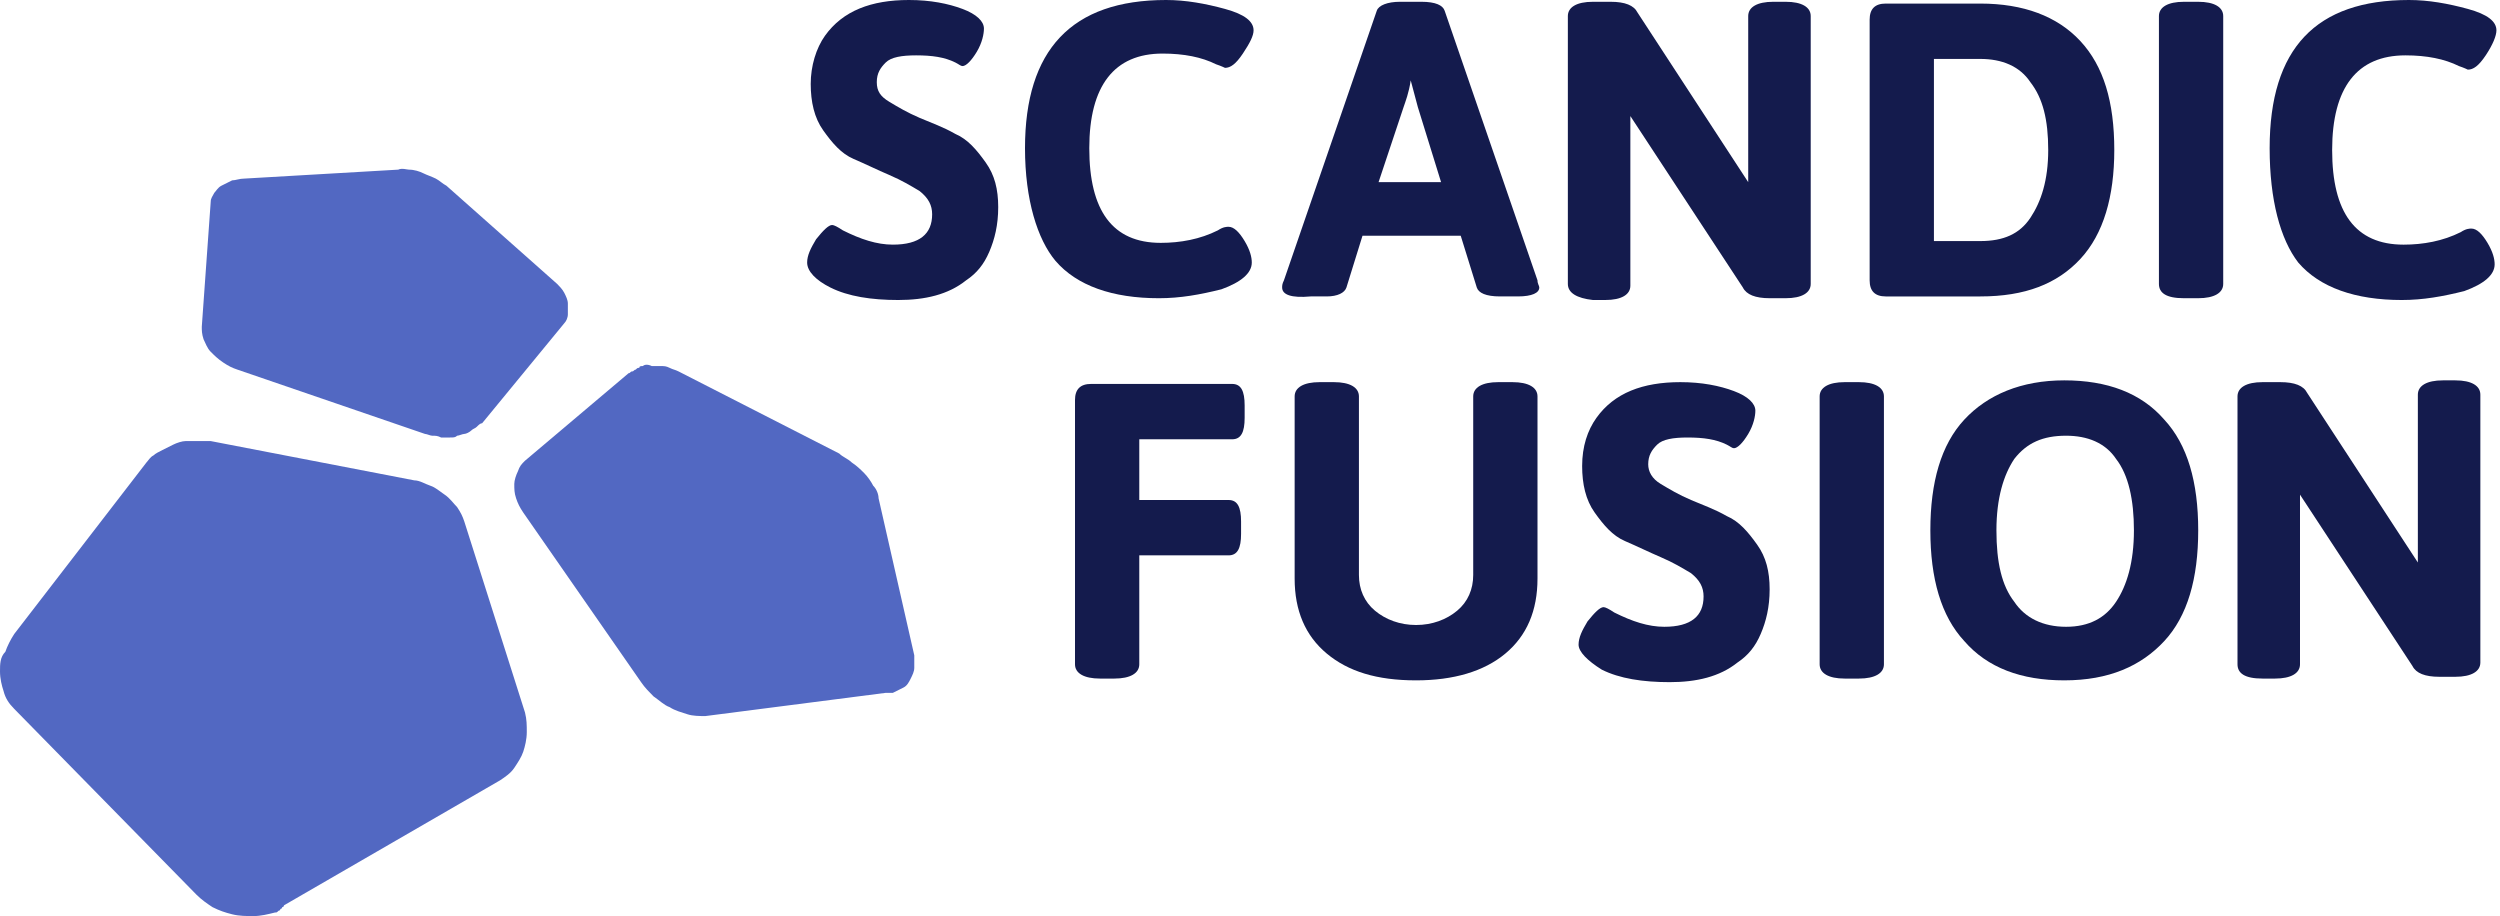 <?xml version="1.0" encoding="utf-8"?>
<!-- Generator: Adobe Illustrator 18.0.0, SVG Export Plug-In . SVG Version: 6.00 Build 0)  -->
<!DOCTYPE svg PUBLIC "-//W3C//DTD SVG 1.1//EN" "http://www.w3.org/Graphics/SVG/1.1/DTD/svg11.dtd">
<svg version="1.1" id="Layer_1" xmlns="http://www.w3.org/2000/svg" xmlns:xlink="http://www.w3.org/1999/xlink" x="0px" y="0px"
	 viewBox="0 0 140 51.3" enable-background="new 0 0 140 51.3" xml:space="preserve">
<g>
	<g>
		<path fill="#141B4D" d="M45.2,14.7c0-0.4,0.2-0.8,0.5-1.3c0.4-0.5,0.7-0.8,0.9-0.8c0.1,0,0.3,0.1,0.6,0.3c1,0.5,1.9,0.8,2.8,0.8
			c1.5,0,2.2-0.6,2.2-1.7c0-0.5-0.2-0.9-0.7-1.3c-0.5-0.3-1-0.6-1.7-0.9c-0.7-0.3-1.3-0.6-2-0.9c-0.7-0.3-1.2-0.9-1.7-1.6
			c-0.5-0.7-0.7-1.6-0.7-2.6s0.3-2,0.8-2.7c1-1.4,2.6-2,4.7-2c1.2,0,2.2,0.2,3,0.5c0.8,0.3,1.2,0.7,1.2,1.1c0,0.3-0.1,0.8-0.4,1.3
			c-0.3,0.5-0.6,0.8-0.8,0.8c-0.1,0-0.2-0.1-0.4-0.2c-0.6-0.3-1.3-0.4-2.2-0.4c-0.8,0-1.4,0.1-1.7,0.4c-0.3,0.3-0.5,0.6-0.5,1.1
			s0.2,0.8,0.7,1.1c0.5,0.3,1,0.6,1.7,0.9c0.7,0.3,1.3,0.5,2,0.9c0.7,0.3,1.2,0.9,1.7,1.6c0.5,0.7,0.7,1.5,0.7,2.5
			c0,1-0.2,1.8-0.5,2.5c-0.3,0.7-0.7,1.2-1.3,1.6c-1,0.8-2.3,1.1-3.8,1.1c-1.5,0-2.8-0.2-3.8-0.7C45.7,15.7,45.2,15.2,45.2,14.7z"/>
		<path fill="#141B4D" d="M57.4,8.3C57.4,2.8,60,0,65.3,0c1.1,0,2.2,0.2,3.3,0.5c1.1,0.3,1.6,0.7,1.6,1.2C70.2,2,70,2.4,69.6,3
			c-0.4,0.6-0.7,0.8-1,0.8c0,0-0.2-0.1-0.5-0.2c-0.8-0.4-1.8-0.6-3-0.6c-2.7,0-4.1,1.8-4.1,5.3c0,3.5,1.3,5.3,4,5.3
			c1.1,0,2.2-0.2,3.2-0.7c0.3-0.2,0.5-0.2,0.6-0.2c0.3,0,0.6,0.3,0.9,0.8c0.3,0.5,0.4,0.9,0.4,1.2c0,0.6-0.6,1.1-1.7,1.5
			c-1.2,0.3-2.3,0.5-3.5,0.5c-2.6,0-4.6-0.7-5.8-2.1C58.1,13.4,57.4,11.2,57.4,8.3z"/>
		<path fill="#141B4D" d="M71.8,16.1c0-0.1,0-0.2,0.1-0.4l5.2-15.1c0.1-0.3,0.6-0.5,1.3-0.5h1.2c0.8,0,1.2,0.2,1.3,0.5l5.2,15.1
			c0,0.2,0.1,0.3,0.1,0.4c0,0.3-0.4,0.5-1.2,0.5h-1c-0.8,0-1.2-0.2-1.3-0.5l-0.9-2.9h-5.5l-0.9,2.9c-0.1,0.3-0.5,0.5-1.1,0.5h-0.9
			C72.3,16.7,71.8,16.5,71.8,16.1z M77.2,10.2h3.5L79.4,6l-0.4-1.5H79c-0.1,0.7-0.3,1.2-0.4,1.5L77.2,10.2z"/>
		<path fill="#141B4D" d="M87.8,15.9v-15c0-0.5,0.5-0.8,1.4-0.8h1c0.8,0,1.3,0.2,1.5,0.6l6.2,9.5V0.9c0-0.5,0.5-0.8,1.4-0.8h0.7
			c0.9,0,1.4,0.3,1.4,0.8v15c0,0.5-0.5,0.8-1.4,0.8h-0.9c-0.8,0-1.3-0.2-1.5-0.6l-6.3-9.6v9.5c0,0.5-0.5,0.8-1.4,0.8h-0.7
			C88.3,16.7,87.8,16.4,87.8,15.9z"/>
		<path fill="#141B4D" d="M104.7,15.7V1.1c0-0.6,0.3-0.9,0.9-0.9h5.3c2.4,0,4.3,0.7,5.6,2.1c1.3,1.4,1.9,3.4,1.9,6.1
			c0,2.6-0.6,4.7-1.9,6.1c-1.3,1.4-3.1,2.1-5.6,2.1h-5.3C105,16.6,104.7,16.3,104.7,15.7z M108.3,13.5h2.6c1.3,0,2.2-0.4,2.8-1.3
			c0.6-0.9,1-2.1,1-3.8c0-1.7-0.3-2.9-1-3.8c-0.6-0.9-1.6-1.3-2.8-1.3h-2.6V13.5z"/>
		<path fill="#141B4D" d="M120.9,15.9v-15c0-0.5,0.5-0.8,1.4-0.8h0.8c0.9,0,1.4,0.3,1.4,0.8v15c0,0.5-0.5,0.8-1.4,0.8h-0.8
			C121.3,16.7,120.9,16.4,120.9,15.9z"/>
		<path fill="#141B4D" d="M127.1,8.3c0-5.6,2.6-8.3,7.8-8.3c1.1,0,2.2,0.2,3.3,0.5c1.1,0.3,1.6,0.7,1.6,1.2c0,0.3-0.2,0.8-0.6,1.4
			c-0.4,0.6-0.7,0.8-1,0.8c0,0-0.2-0.1-0.5-0.2c-0.8-0.4-1.8-0.6-3-0.6c-2.7,0-4.1,1.8-4.1,5.3c0,3.5,1.3,5.3,4,5.3
			c1.1,0,2.2-0.2,3.2-0.7c0.3-0.2,0.5-0.2,0.6-0.2c0.3,0,0.6,0.3,0.9,0.8c0.3,0.5,0.4,0.9,0.4,1.2c0,0.6-0.6,1.1-1.7,1.5
			c-1.2,0.3-2.3,0.5-3.5,0.5c-2.6,0-4.6-0.7-5.8-2.1C127.7,13.4,127.1,11.2,127.1,8.3z"/>
		<path fill="#141B4D" d="M60.2,37.2V22.4c0-0.6,0.3-0.9,0.9-0.9H69c0.5,0,0.7,0.4,0.7,1.2v0.7c0,0.8-0.2,1.2-0.7,1.2h-5.2V28h5
			c0.5,0,0.7,0.4,0.7,1.2v0.7c0,0.8-0.2,1.2-0.7,1.2h-5v6.1c0,0.5-0.5,0.8-1.4,0.8h-0.8C60.7,38,60.2,37.7,60.2,37.2z"/>
		<path fill="#141B4D" d="M72.5,32.4V22.2c0-0.5,0.5-0.8,1.4-0.8h0.8c0.9,0,1.4,0.3,1.4,0.8v10c0,0.8,0.3,1.5,0.9,2
			c0.6,0.5,1.4,0.8,2.3,0.8c0.9,0,1.7-0.3,2.3-0.8c0.6-0.5,0.9-1.2,0.9-2v-10c0-0.5,0.5-0.8,1.4-0.8h0.8c0.9,0,1.4,0.3,1.4,0.8v10.2
			c0,1.8-0.6,3.2-1.8,4.2c-1.2,1-2.9,1.5-5,1.5c-2.2,0-3.8-0.5-5-1.5C73.1,35.6,72.5,34.2,72.5,32.4z"/>
		<path fill="#141B4D" d="M88.4,36.1c0-0.4,0.2-0.8,0.5-1.3c0.4-0.5,0.7-0.8,0.9-0.8c0.1,0,0.3,0.1,0.6,0.3c1,0.5,1.9,0.8,2.8,0.8
			c1.5,0,2.2-0.6,2.2-1.7c0-0.5-0.2-0.9-0.7-1.3c-0.5-0.3-1-0.6-1.7-0.9c-0.7-0.3-1.3-0.6-2-0.9c-0.7-0.3-1.2-0.9-1.7-1.6
			s-0.7-1.6-0.7-2.6c0-1.1,0.3-2,0.8-2.7c1-1.4,2.6-2,4.7-2c1.2,0,2.2,0.2,3,0.5c0.8,0.3,1.2,0.7,1.2,1.1c0,0.3-0.1,0.8-0.4,1.3
			c-0.3,0.5-0.6,0.8-0.8,0.8c-0.1,0-0.2-0.1-0.4-0.2c-0.6-0.3-1.3-0.4-2.2-0.4c-0.8,0-1.4,0.1-1.7,0.4c-0.3,0.3-0.5,0.6-0.5,1.1
			c0,0.4,0.2,0.8,0.7,1.1c0.5,0.3,1,0.6,1.7,0.9c0.7,0.3,1.3,0.5,2,0.9c0.7,0.3,1.2,0.9,1.7,1.6c0.5,0.7,0.7,1.5,0.7,2.5
			c0,1-0.2,1.8-0.5,2.5c-0.3,0.7-0.7,1.2-1.3,1.6c-1,0.8-2.3,1.1-3.8,1.1c-1.5,0-2.8-0.2-3.8-0.7C88.9,37,88.4,36.5,88.4,36.1z"/>
		<path fill="#141B4D" d="M101.9,37.2v-15c0-0.5,0.5-0.8,1.4-0.8h0.8c0.9,0,1.4,0.3,1.4,0.8v15c0,0.5-0.5,0.8-1.4,0.8h-0.8
			C102.4,38,101.9,37.7,101.9,37.2z"/>
		<path fill="#141B4D" d="M110,35.9c-1.3-1.4-1.9-3.5-1.9-6.2c0-2.7,0.6-4.8,1.9-6.2c1.3-1.4,3.2-2.2,5.6-2.2c2.4,0,4.3,0.7,5.6,2.2
			c1.3,1.4,1.9,3.5,1.9,6.2c0,2.7-0.6,4.8-1.9,6.2s-3.1,2.2-5.6,2.2C113.2,38.1,111.3,37.4,110,35.9z M112.8,33.7
			c0.6,0.9,1.6,1.4,2.9,1.4c1.3,0,2.2-0.5,2.8-1.4c0.6-0.9,1-2.2,1-4c0-1.7-0.3-3.1-1-4c-0.6-0.9-1.6-1.3-2.8-1.3
			c-1.3,0-2.2,0.4-2.9,1.3c-0.6,0.9-1,2.2-1,4C111.8,31.5,112.1,32.8,112.8,33.7z"/>
		<path fill="#141B4D" d="M125.3,37.2v-15c0-0.5,0.5-0.8,1.4-0.8h1c0.8,0,1.3,0.2,1.5,0.6l6.2,9.5v-9.4c0-0.5,0.5-0.8,1.4-0.8h0.7
			c0.9,0,1.4,0.3,1.4,0.8v15c0,0.5-0.5,0.8-1.4,0.8h-0.9c-0.8,0-1.3-0.2-1.5-0.6l-6.3-9.6v9.5c0,0.5-0.5,0.8-1.4,0.8h-0.7
			C125.7,38,125.3,37.7,125.3,37.2z"/>
	</g>
	<g>
		<path fill="#5268C2" d="M36,20.5c-0.1,0-0.2,0-0.2,0.1c-0.1,0-0.1,0-0.2,0.1c-0.1,0-0.1,0.1-0.2,0.1c-0.1,0-0.1,0.1-0.2,0.1
			l-5.8,4.9c-0.2,0.2-0.3,0.3-0.4,0.6c-0.1,0.2-0.2,0.5-0.2,0.7c0,0.3,0,0.5,0.1,0.8c0.1,0.3,0.2,0.5,0.4,0.8l6.6,9.5
			c0.2,0.3,0.5,0.6,0.7,0.8c0.3,0.2,0.6,0.5,0.9,0.6c0.3,0.2,0.7,0.3,1,0.4c0.3,0.1,0.7,0.1,1,0.1l10.1-1.3c0,0,0.1,0,0.1,0
			c0,0,0.1,0,0.1,0c0,0,0.1,0,0.1,0c0,0,0.1,0,0.1,0c0.2-0.1,0.4-0.2,0.6-0.3c0.2-0.1,0.3-0.3,0.4-0.5c0.1-0.2,0.2-0.4,0.2-0.6
			c0-0.2,0-0.5,0-0.7l-2-8.8c0-0.2-0.1-0.5-0.3-0.7c-0.1-0.2-0.3-0.5-0.5-0.7c-0.2-0.2-0.4-0.4-0.7-0.6c-0.2-0.2-0.5-0.3-0.7-0.5
			L38,20.8c-0.2-0.1-0.3-0.1-0.5-0.2c-0.2-0.1-0.3-0.1-0.5-0.1c-0.2,0-0.3,0-0.5,0C36.3,20.4,36.1,20.4,36,20.5"/>
		<path fill="#5268C2" d="M10.4,24.7c-0.2,0-0.5,0.1-0.7,0.2c-0.2,0.1-0.4,0.2-0.6,0.3c-0.2,0.1-0.4,0.2-0.5,0.3
			c-0.2,0.1-0.3,0.3-0.4,0.4l-7.4,9.6c-0.2,0.3-0.4,0.7-0.5,1C0,36.8,0,37.2,0,37.6c0,0.4,0.1,0.8,0.2,1.1c0.1,0.4,0.3,0.7,0.6,1
			L11,50.1c0.3,0.3,0.6,0.5,0.9,0.7c0.4,0.2,0.7,0.3,1.1,0.4c0.4,0.1,0.8,0.1,1.2,0.1c0.4,0,0.8-0.1,1.2-0.2c0.1,0,0.1,0,0.2-0.1
			c0,0,0.1,0,0.1-0.1c0,0,0.1,0,0.1-0.1c0,0,0.1,0,0.1-0.1l12.1-7c0.3-0.2,0.6-0.4,0.8-0.7c0.2-0.3,0.4-0.6,0.5-0.9
			c0.1-0.3,0.2-0.7,0.2-1.1c0-0.4,0-0.7-0.1-1.1L26,29.2c-0.1-0.3-0.2-0.5-0.4-0.8c-0.2-0.2-0.4-0.5-0.7-0.7
			c-0.3-0.2-0.5-0.4-0.8-0.5c-0.3-0.1-0.6-0.3-0.9-0.3l-11.4-2.2c-0.1,0-0.2,0-0.3,0c-0.1,0-0.2,0-0.4,0c-0.1,0-0.2,0-0.4,0
			C10.6,24.7,10.5,24.7,10.4,24.7"/>
		<path fill="#5268C2" d="M22.3,9.5L13.7,10c-0.3,0-0.5,0.1-0.7,0.1c-0.2,0.1-0.4,0.2-0.6,0.3c-0.2,0.1-0.3,0.3-0.4,0.4
			c-0.1,0.2-0.2,0.3-0.2,0.5l-0.5,7c0,0.2,0,0.4,0.1,0.7c0.1,0.2,0.2,0.5,0.4,0.7c0.2,0.2,0.4,0.4,0.7,0.6c0.3,0.2,0.5,0.3,0.8,0.4
			l10.5,3.6c0.1,0,0.3,0.1,0.4,0.1c0.2,0,0.3,0,0.5,0.1c0.2,0,0.3,0,0.5,0c0.2,0,0.3,0,0.4-0.1c0.1,0,0.3-0.1,0.4-0.1
			c0.1,0,0.3-0.1,0.4-0.2c0.1-0.1,0.2-0.1,0.3-0.2c0.1-0.1,0.2-0.2,0.3-0.2l4.6-5.6c0.1-0.1,0.2-0.3,0.2-0.5c0-0.2,0-0.4,0-0.6
			c0-0.2-0.1-0.4-0.2-0.6c-0.1-0.2-0.3-0.4-0.4-0.5L25,10.4c-0.2-0.1-0.4-0.3-0.6-0.4c-0.2-0.1-0.5-0.2-0.7-0.3
			c-0.2-0.1-0.5-0.2-0.8-0.2C22.8,9.5,22.5,9.4,22.3,9.5"/>
	</g>
</g>
</svg>
